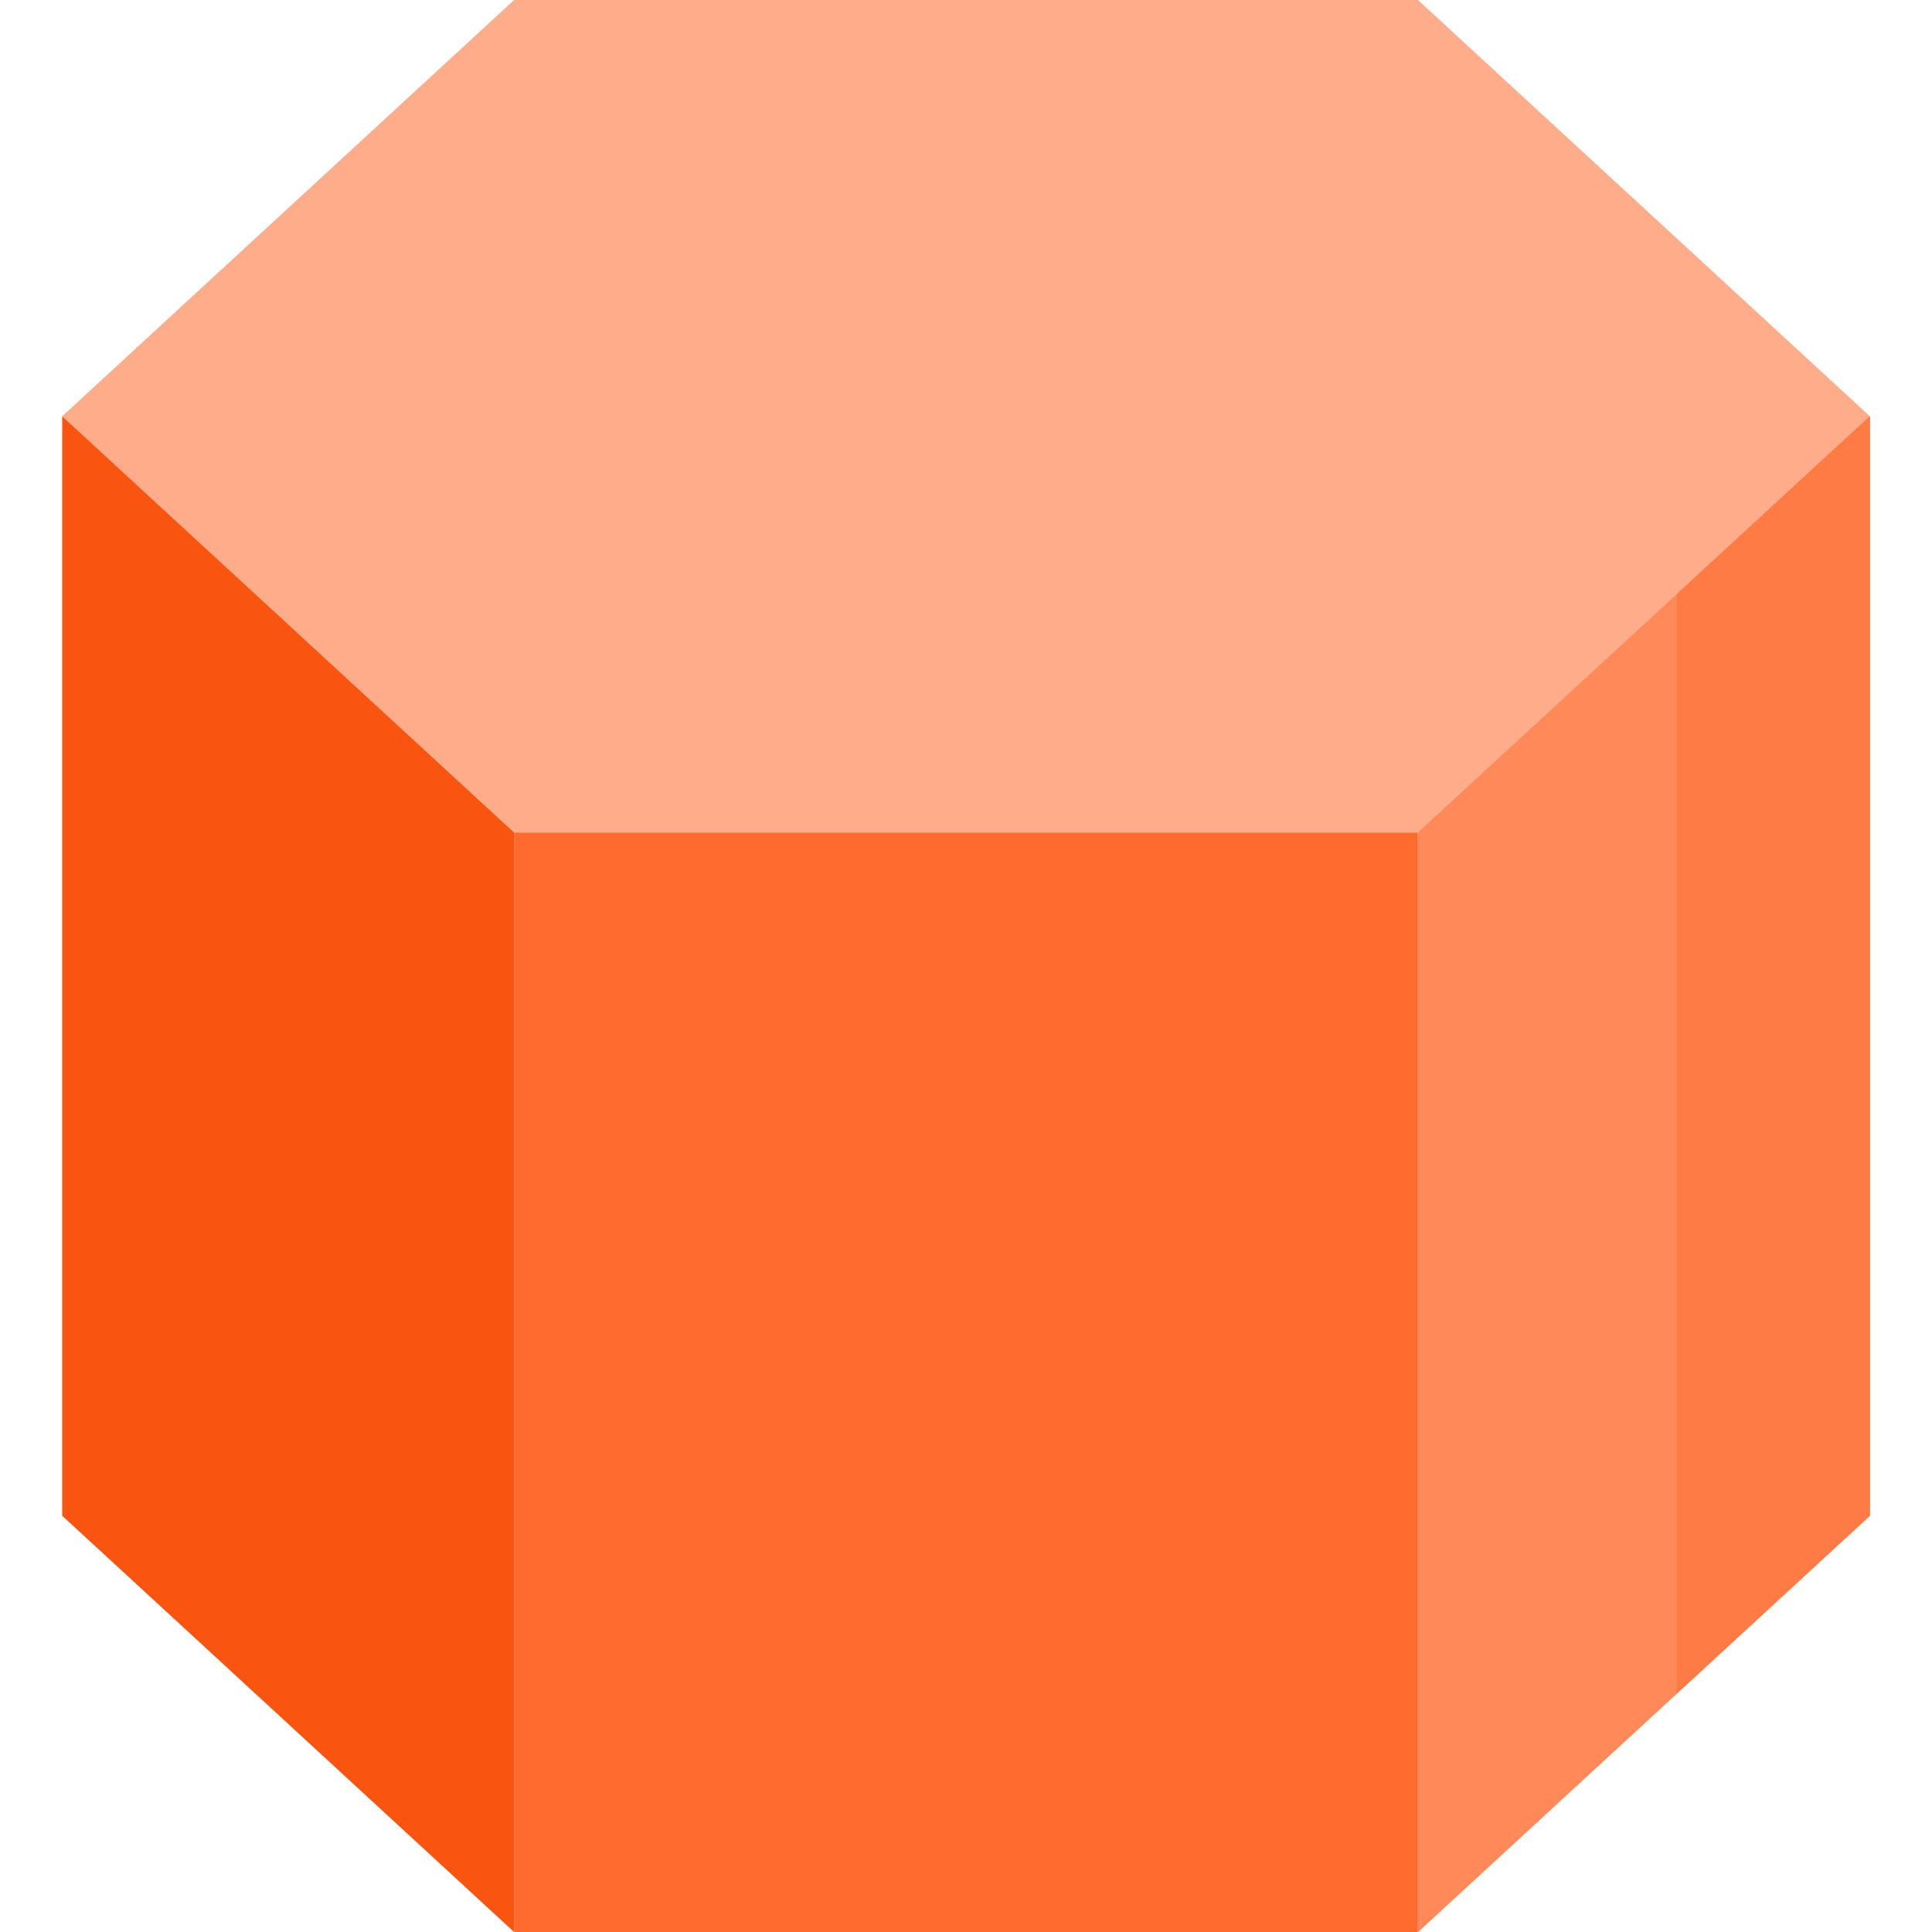 <svg id="Layer_1" enable-background="new 0 0 512 512" height="512" viewBox="0 0 512 512" width="512" xmlns="http://www.w3.org/2000/svg"><path d="m375.759 0h-239.518l-119.758 110.31 119.758 110.31h239.518l119.758-110.31z" fill="#ffac8a"/><path d="m136.241 220.62h239.517v291.38h-239.517z" fill="#ff6a2e"/><path d="m495.517 110.31v291.38l-119.758 110.31v-291.38z" fill="#ff8959"/><path d="m495.517 110.31v291.38l-119.758 110.31v-291.38z" fill="#ff8959"/><path d="m444.37 157.422v291.38l51.147-47.112v-291.38z" fill="#ff7b45"/><path d="m16.483 110.31v291.38l119.758 110.31v-291.38z" fill="#fa5411"/></svg>